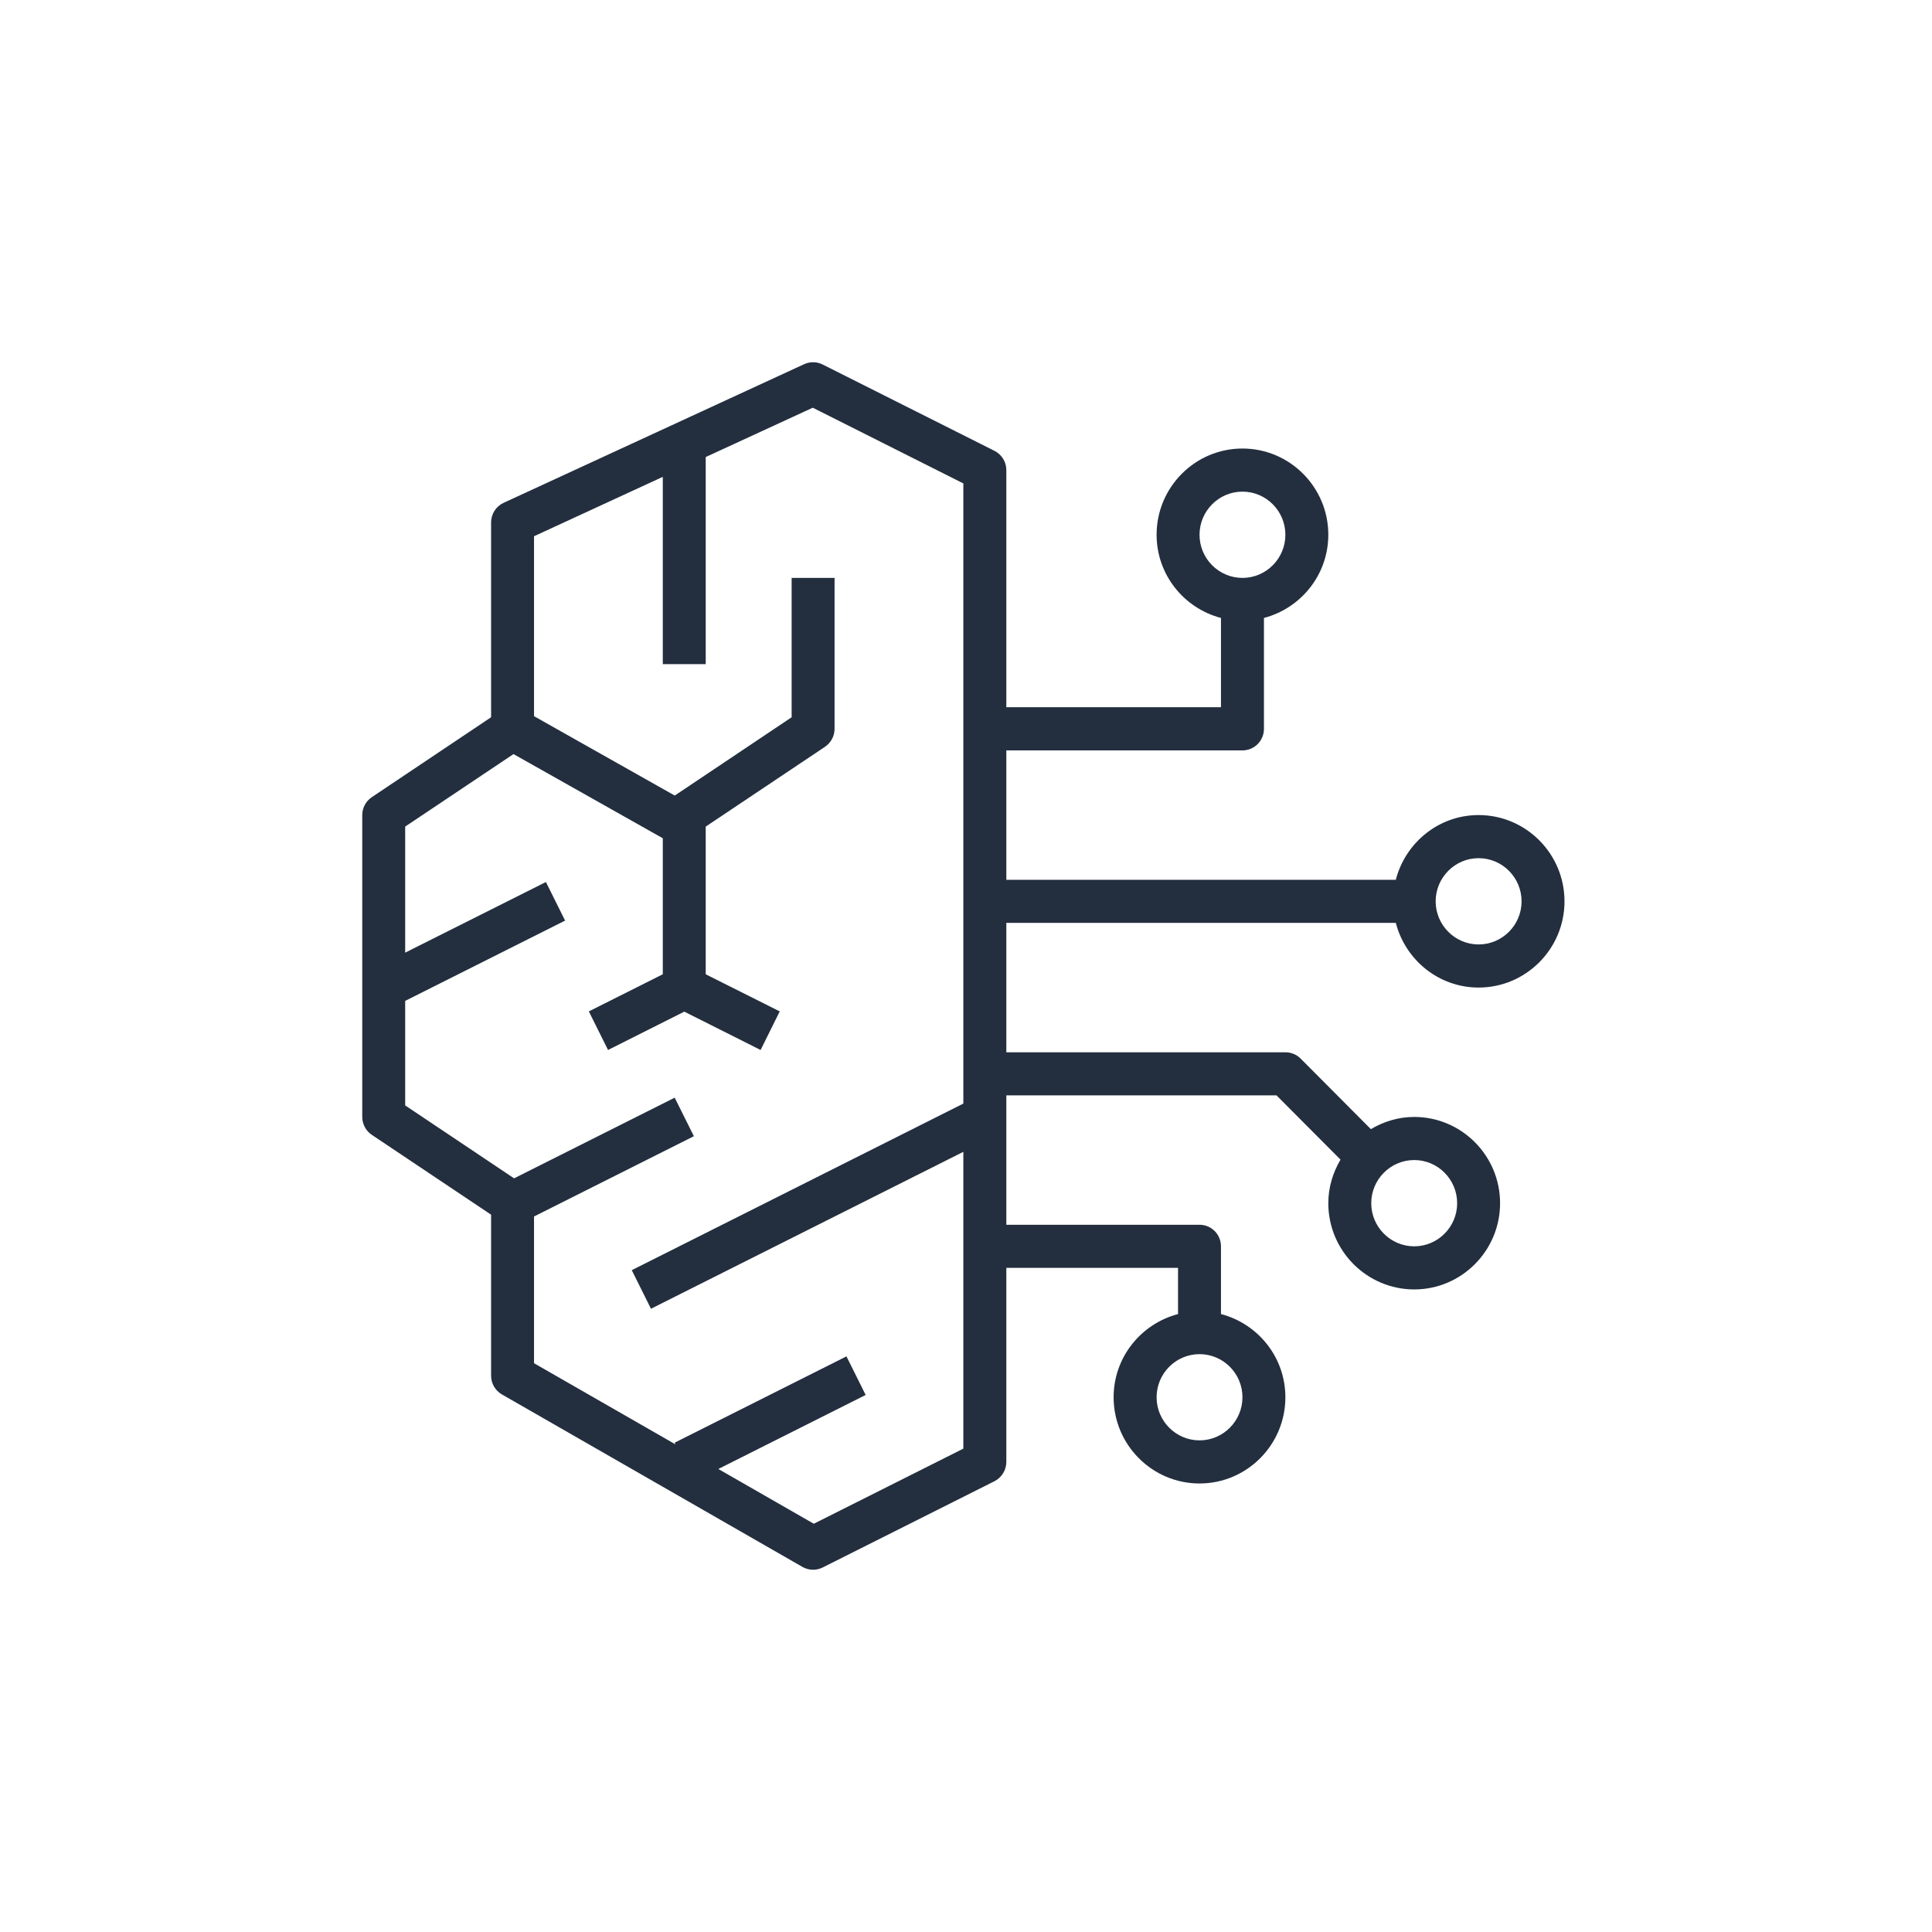 <svg width="32" height="32" viewBox="0 0 32 32" fill="none" xmlns="http://www.w3.org/2000/svg">
<g clip-path="url(#clip0_731_9794)">
<path fill-rule="evenodd" clip-rule="evenodd" d="M13.479 25.238L11.898 24.331L14.338 23.105L14.02 22.466L11.175 23.895L11.189 23.924L8.845 22.579V20.149L11.493 18.819L11.175 18.181L8.515 19.517L6.711 18.309V16.578L9.36 15.248L9.042 14.609L6.711 15.779V13.691L8.505 12.49L10.978 13.884V16.137L9.753 16.752L10.071 17.391L11.334 16.756L12.598 17.391L12.915 16.752L11.689 16.137V13.691L13.665 12.369C13.763 12.302 13.823 12.191 13.823 12.072V9.572H13.112V11.88L11.176 13.177L8.845 11.862V8.882L10.978 7.898V11H11.689V7.57L13.462 6.753L15.956 8.007V18.279L10.464 21.038L10.782 21.677L15.956 19.078V23.994L13.479 25.238ZM24.135 19.929C24.135 20.322 23.816 20.643 23.424 20.643C23.032 20.643 22.712 20.322 22.712 19.929C22.712 19.535 23.032 19.214 23.424 19.214C23.816 19.214 24.135 19.535 24.135 19.929ZM20.579 23.143C20.579 23.536 20.26 23.857 19.868 23.857C19.476 23.857 19.157 23.536 19.157 23.143C19.157 22.749 19.476 22.429 19.868 22.429C20.26 22.429 20.579 22.749 20.579 23.143ZM19.868 8.857C19.868 8.464 20.187 8.143 20.579 8.143C20.971 8.143 21.29 8.464 21.29 8.857C21.29 9.251 20.971 9.572 20.579 9.572C20.187 9.572 19.868 9.251 19.868 8.857ZM24.49 14.214C24.883 14.214 25.202 14.535 25.202 14.929C25.202 15.322 24.883 15.643 24.49 15.643C24.099 15.643 23.779 15.322 23.779 14.929C23.779 14.535 24.099 14.214 24.49 14.214ZM23.119 15.286C23.278 15.9 23.83 16.357 24.49 16.357C25.275 16.357 25.913 15.716 25.913 14.929C25.913 14.141 25.275 13.5 24.49 13.5C23.83 13.5 23.278 13.957 23.119 14.572H16.668V12.429H20.579C20.776 12.429 20.935 12.269 20.935 12.072V10.235C21.546 10.075 22.001 9.521 22.001 8.857C22.001 8.069 21.363 7.429 20.579 7.429C19.795 7.429 19.157 8.069 19.157 8.857C19.157 9.521 19.612 10.075 20.223 10.235V11.714H16.668V7.786C16.668 7.65 16.591 7.527 16.471 7.467L13.627 6.038C13.53 5.989 13.418 5.987 13.319 6.032L8.34 8.329C8.215 8.387 8.134 8.514 8.134 8.653V11.88L6.159 13.203C6.06 13.269 6 13.381 6 13.5V18.5C6 18.619 6.06 18.731 6.159 18.797L8.134 20.119V22.786C8.134 22.914 8.202 23.032 8.313 23.096L13.291 25.953C13.346 25.984 13.406 26 13.467 26C13.522 26 13.577 25.987 13.627 25.962L16.471 24.534C16.591 24.473 16.668 24.349 16.668 24.214V21H19.512V21.765C18.901 21.925 18.445 22.479 18.445 23.143C18.445 23.931 19.084 24.571 19.868 24.571C20.652 24.571 21.29 23.931 21.29 23.143C21.29 22.479 20.835 21.925 20.223 21.765V20.643C20.223 20.446 20.065 20.286 19.868 20.286H16.668V18.143H21.143L22.203 19.207C22.078 19.42 22.001 19.664 22.001 19.929C22.001 20.716 22.64 21.357 23.424 21.357C24.208 21.357 24.846 20.716 24.846 19.929C24.846 19.141 24.208 18.5 23.424 18.5C23.161 18.5 22.917 18.577 22.706 18.702L21.542 17.533C21.475 17.466 21.385 17.429 21.29 17.429H16.668V15.286H23.119Z" fill="#232F3E"/>
</g>
<defs>
<clipPath id="clip0_731_9794">
<rect width="32" height="32" rx="16" fill="white"/>
</clipPath>
</defs>
</svg>
